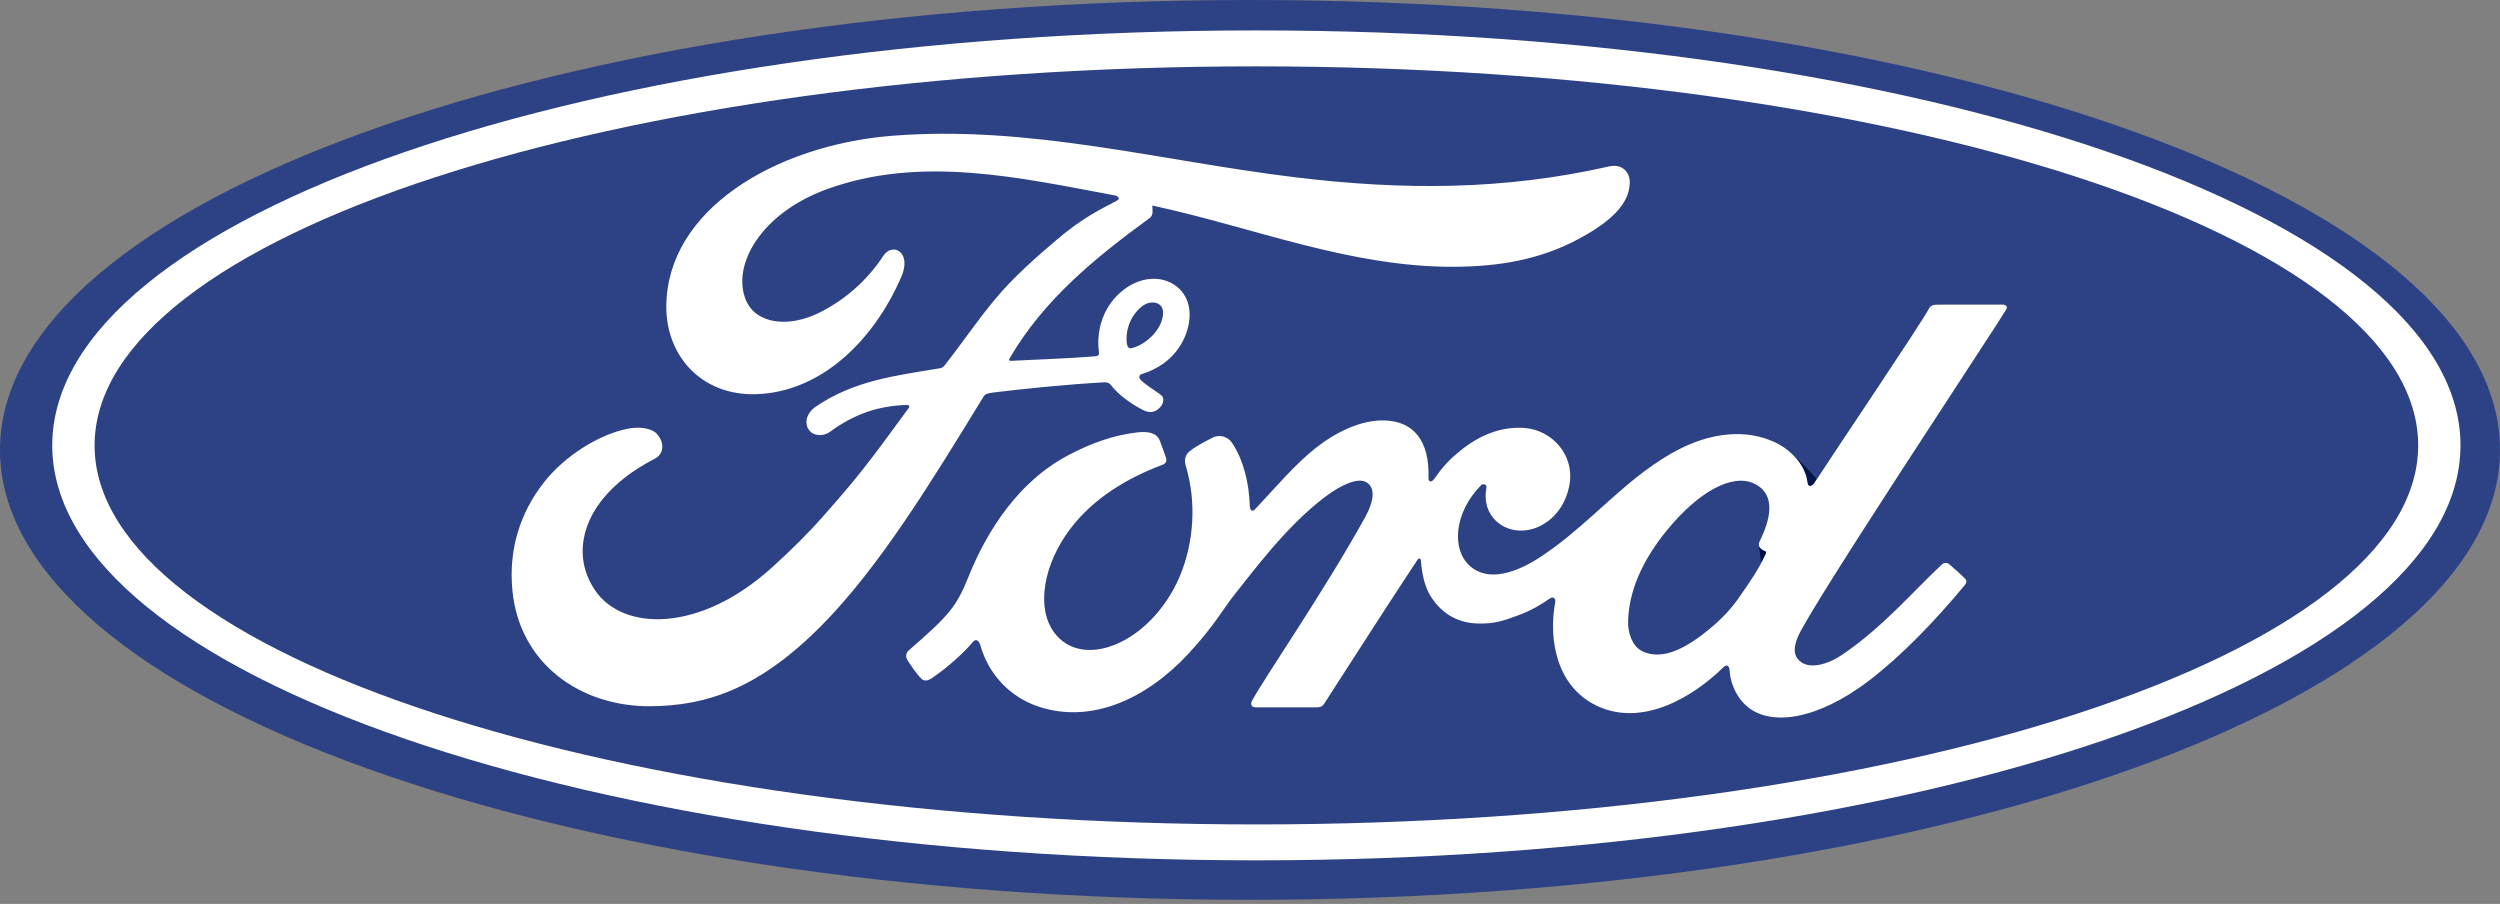 <svg width="531" height="192" viewBox="0 0 531 192" fill="none" xmlns="http://www.w3.org/2000/svg">
    <rect x="0" y="0" width="531" height="192" fill="#808080" stroke="none"/>
    <path d="M265.503 0C118.815 0 0 42.712 0 95.56C0 148.39 118.815 191.115 265.503 191.115C412.204 191.115 531 148.39 531 95.56C531 42.712 412.204 0 265.503 0Z" fill="#2D4185"/>
    <path d="M373.634 115.94C373.601 115.86 373.582 115.774 373.578 115.68C373.582 115.705 373.582 115.712 373.582 115.727C373.667 116.619 373.902 118.297 374.093 119.552C374.39 118.989 374.685 118.391 374.997 117.758C375.232 117.277 375.115 117.128 374.909 117.051C374.318 116.841 373.714 116.398 373.634 115.94L373.634 115.94Z" fill="url(#paint0_linear)"/>
    <path d="M383.897 102.425C383.982 103.382 384.715 103.498 385.314 102.658C385.472 102.425 385.652 102.141 385.866 101.819C385.696 101.594 385.524 101.375 385.343 101.151C384.507 100.17 382.518 98.052 380.594 96.391C382.508 98.197 383.677 100.403 383.897 102.425Z" fill="url(#paint1_linear)"/>
    <path d="M345.51 36.531C345.598 36.654 345.675 36.786 345.753 36.926C345.676 36.775 345.598 36.636 345.51 36.531Z" fill="url(#paint2_linear)"/>
    <path d="M266.861 182.735C125.604 182.735 11.098 143.276 11.098 94.6C11.098 45.915 125.605 6.461 266.861 6.461C408.103 6.461 522.606 45.915 522.606 94.6C522.606 143.276 408.103 182.735 266.861 182.735ZM266.861 14.094C130.567 14.094 20.091 50.13 20.091 94.599C20.091 139.067 130.567 175.109 266.861 175.109C403.153 175.109 513.621 139.067 513.621 94.599C513.621 50.13 403.153 14.094 266.861 14.094Z" fill="white"/>
    <path d="M426.108 65.758C426.461 65.145 426.089 64.695 425.306 64.695C421.222 64.695 415.864 64.705 411.609 64.705C410.594 64.705 410.07 64.827 409.592 65.758C408.023 68.739 388.879 97.143 385.316 102.659C384.716 103.5 383.983 103.383 383.898 102.426C383.538 99.15 380.68 95.385 376.179 93.584C372.748 92.204 369.393 91.955 365.906 92.413C359.611 93.25 354.002 96.541 349.07 100.248C341.637 105.844 335.226 113.094 326.947 118.452C322.427 121.368 316.241 123.911 312.1 120.115C308.353 116.676 308.775 109.033 314.508 103.125C315.113 102.506 315.837 103.023 315.723 103.58C315.183 106.253 315.848 108.911 317.896 110.774C320.397 112.993 323.976 113.245 327.04 111.765C330.656 109.99 332.781 106.565 333.4 102.678C334.36 96.646 329.671 91.327 323.804 90.901C319.038 90.57 314.469 92.211 310.016 95.852C307.784 97.684 306.514 99.04 304.585 101.759C304.114 102.427 303.391 102.496 303.414 101.507C303.638 93.786 300.411 89.442 293.963 89.299C288.96 89.183 283.613 91.869 279.446 95.159C274.878 98.791 270.884 103.605 266.604 108.128C266.072 108.685 265.606 108.659 265.457 107.578C265.328 102.463 264.029 97.506 261.637 93.989C260.791 92.764 259.012 92.158 257.516 92.986C256.825 93.361 254.418 94.455 252.671 95.851C251.801 96.559 251.465 97.583 251.846 98.897C254.156 106.539 253.647 115.229 250.517 122.569C247.642 129.29 242.053 135.354 235.485 137.405C231.158 138.762 226.658 138.098 223.875 134.3C220.052 129.057 221.596 119.941 227.293 112.37C232.324 105.706 239.597 101.471 246.853 98.745C247.708 98.419 247.883 97.876 247.642 97.158C247.247 95.975 246.62 94.368 246.361 93.633C245.696 91.88 243.832 91.594 241.558 91.84C236.286 92.448 231.53 94.237 226.832 96.727C214.532 103.249 208.364 115.874 205.659 122.627C204.359 125.87 203.245 127.896 201.806 129.69C199.867 132.104 197.434 134.3 192.981 138.171C192.579 138.526 192.279 139.267 192.617 139.955C193.072 140.887 195.387 144.123 196.04 144.412C196.765 144.765 197.607 144.272 197.942 144.031C201.058 141.94 204.784 138.628 206.609 136.381C207.248 135.611 207.905 135.934 208.243 137.103C209.946 143.115 214.404 148.024 220.566 150.077C231.845 153.844 243.546 148.391 252.376 138.901C257.99 132.87 260.015 128.99 262.164 126.353C265.809 121.879 273.002 111.874 281.566 105.449C284.708 103.081 288.426 101.275 290.295 102.474C291.795 103.434 292.279 105.673 289.872 110.008C281.14 125.797 268.29 144.349 265.933 148.849C265.503 149.63 265.878 150.243 266.703 150.243C271.272 150.221 275.803 150.231 279.951 150.231C280.642 150.199 280.952 149.888 281.297 149.405C287.998 139.017 294.306 129.129 301.067 118.909C301.445 118.307 301.794 118.773 301.809 119.036C301.949 121.408 302.537 124.652 303.958 126.782C306.513 130.721 310.135 132.413 314.152 132.438C317.347 132.474 318.963 131.994 322.409 130.72C325.214 129.69 327.466 128.337 329.193 127.115C330.202 126.421 330.379 127.582 330.353 127.76C328.804 136.007 330.717 145.777 338.996 149.829C348.9 154.664 359.784 147.868 366.045 141.733C366.657 141.141 367.316 141.203 367.378 142.477C367.511 144.82 368.58 147.6 370.537 149.546C375.785 154.76 386.373 152.694 396.999 144.55C403.822 139.336 410.96 131.969 417.41 124.167C417.649 123.867 417.827 123.379 417.365 122.89C416.384 121.872 414.961 120.708 413.989 119.81C413.544 119.438 412.894 119.545 412.518 119.825C405.909 126.05 399.959 133.147 391.359 139.018C388.459 141.022 383.838 142.638 381.761 139.857C380.953 138.778 381.044 137.281 381.842 135.322C384.352 129.128 424.047 69.289 426.108 65.758V65.758ZM373.636 115.942C373.717 116.4 374.32 116.843 374.911 117.053C375.117 117.13 375.235 117.279 375 117.76C373.31 121.341 371.76 123.407 369.644 126.518C367.7 129.394 365.507 131.638 362.852 133.795C358.849 137.076 353.289 140.647 348.692 138.246C346.65 137.196 345.768 134.368 345.809 132.077C345.915 125.636 348.8 119.024 354.142 112.526C360.656 104.586 367.857 100.468 372.583 102.719C377.472 105.029 375.912 110.633 373.725 115.034C373.561 115.374 373.549 115.663 373.636 115.942Z" fill="white"/>
    <path d="M138.169 150.006C123.367 150.111 110.328 141.053 108.832 125.374C108 116.686 110.481 108.941 115.445 102.563C119.851 96.879 127.306 92.157 133.617 91.004C135.671 90.631 138.431 90.869 139.57 92.214C141.36 94.276 140.844 96.54 139.057 97.444C134.243 99.879 128.449 104.045 125.583 109.734C123.256 114.378 122.787 119.976 126.339 125.306C132.283 134.193 148.852 134.437 164.257 120.265C168.071 116.798 171.486 113.466 174.956 109.519C181.741 101.838 183.998 99.038 193.017 86.65C193.125 86.509 193.154 86.32 193.107 86.228C193.033 86.07 192.907 86.026 192.644 86.01C186.624 86.174 181.374 87.952 176.273 91.729C174.804 92.788 172.69 92.639 171.764 91.243C170.734 89.666 171.471 87.607 173.168 86.448C181.375 80.796 190.341 79.771 199.498 78.24C199.49 78.24 200.135 78.271 200.658 77.581C204.416 72.806 207.256 68.496 211.261 63.666C215.297 58.765 220.516 54.265 224.5 50.885C230.062 46.148 233.627 44.556 237.252 42.601C238.207 42.109 237.129 41.516 236.84 41.516C216.601 37.751 195.565 32.878 175.463 40.246C161.545 45.391 155.446 56.321 158.38 63.624C160.466 68.804 167.348 69.646 173.79 66.525C179.142 63.928 184.091 59.746 187.602 54.358C189.568 51.368 193.705 53.525 191.471 58.719C185.589 72.408 174.352 83.266 160.664 83.723C149.017 84.097 141.5 75.613 141.525 65.145C141.568 44.498 164.787 30.898 189.182 28.865C218.563 26.461 246.389 34.208 275.561 37.713C297.912 40.392 319.34 40.45 341.804 35.338C344.459 34.767 346.324 36.445 346.15 39.1C345.93 42.94 342.928 46.637 335.529 50.633C327.115 55.203 318.312 56.588 309.119 56.663C286.886 56.845 266.177 48.265 244.747 43.655C244.778 44.583 245.019 45.693 244.232 46.277C232.363 54.947 221.633 63.75 214.446 76.114C214.203 76.4 214.335 76.673 214.754 76.643C220.993 76.315 226.605 76.156 232.43 75.694C233.447 75.611 233.485 75.36 233.395 74.623C232.882 70.361 234.138 65.502 237.924 62.158C241.799 58.717 246.653 58.326 249.867 60.804C253.527 63.627 253.203 68.701 251.202 72.507C249.165 76.369 245.804 78.432 242.574 79.436C242.574 79.436 241.899 79.583 241.997 80.191C242.126 81.167 246.523 83.58 246.899 84.222C247.262 84.833 247.076 85.782 246.407 86.508C245.938 87.035 245.212 87.533 244.278 87.514C243.523 87.499 243.064 87.241 242.102 86.724C240.126 85.665 237.661 83.925 236.018 81.874C235.455 81.181 235.173 81.166 233.771 81.24C227.468 81.601 217.638 82.541 210.978 83.366C209.366 83.564 209.128 83.862 208.796 84.416C198.18 101.752 186.843 120.446 174.397 132.962C161.046 146.383 149.948 149.915 138.169 150.006H138.169ZM239.344 72.977C239.511 73.867 239.862 74.039 240.268 73.964C242.289 73.563 244.504 71.915 245.811 70.008C247.008 68.277 247.567 65.778 246.383 64.778C245.322 63.878 243.602 64.134 242.328 65.249C239.789 67.469 239.014 70.624 239.344 72.977Z" fill="white"/>
    <defs>
        <linearGradient id="paint0_linear" x1="374.353" y1="162.891" x2="374.353" y2="19.227" gradientUnits="userSpaceOnUse">
            <stop stop-color="#00053E"/>
            <stop offset="0.175" stop-color="#00073F"/>
            <stop offset="0.33" stop-color="#001046"/>
            <stop offset="0.477" stop-color="#001950"/>
            <stop offset="0.62" stop-color="#00245D"/>
            <stop offset="0.758" stop-color="#002F6D"/>
            <stop offset="0.809" stop-color="#003475"/>
            <stop offset="0.923" stop-color="#005693"/>
            <stop offset="1" stop-color="#006CA9"/>
        </linearGradient>
        <linearGradient id="paint1_linear" x1="383.23" y1="162.769" x2="383.23" y2="19.476" gradientUnits="userSpaceOnUse">
            <stop stop-color="#00053E"/>
            <stop offset="0.175" stop-color="#00073F"/>
            <stop offset="0.33" stop-color="#001046"/>
            <stop offset="0.477" stop-color="#001950"/>
            <stop offset="0.62" stop-color="#00245D"/>
            <stop offset="0.758" stop-color="#002F6D"/>
            <stop offset="0.809" stop-color="#003475"/>
            <stop offset="0.923" stop-color="#005693"/>
            <stop offset="1" stop-color="#006CA9"/>
        </linearGradient>
        <linearGradient id="paint2_linear" x1="345.631" y1="160.97" x2="345.631" y2="19.68" gradientUnits="userSpaceOnUse">
            <stop stop-color="#00053E"/>
            <stop offset="0.175" stop-color="#00073F"/>
            <stop offset="0.33" stop-color="#001046"/>
            <stop offset="0.477" stop-color="#001950"/>
            <stop offset="0.62" stop-color="#00245D"/>
            <stop offset="0.758" stop-color="#002F6D"/>
            <stop offset="0.809" stop-color="#003475"/>
            <stop offset="0.923" stop-color="#005693"/>
            <stop offset="1" stop-color="#006CA9"/>
        </linearGradient>
    </defs>
</svg>
